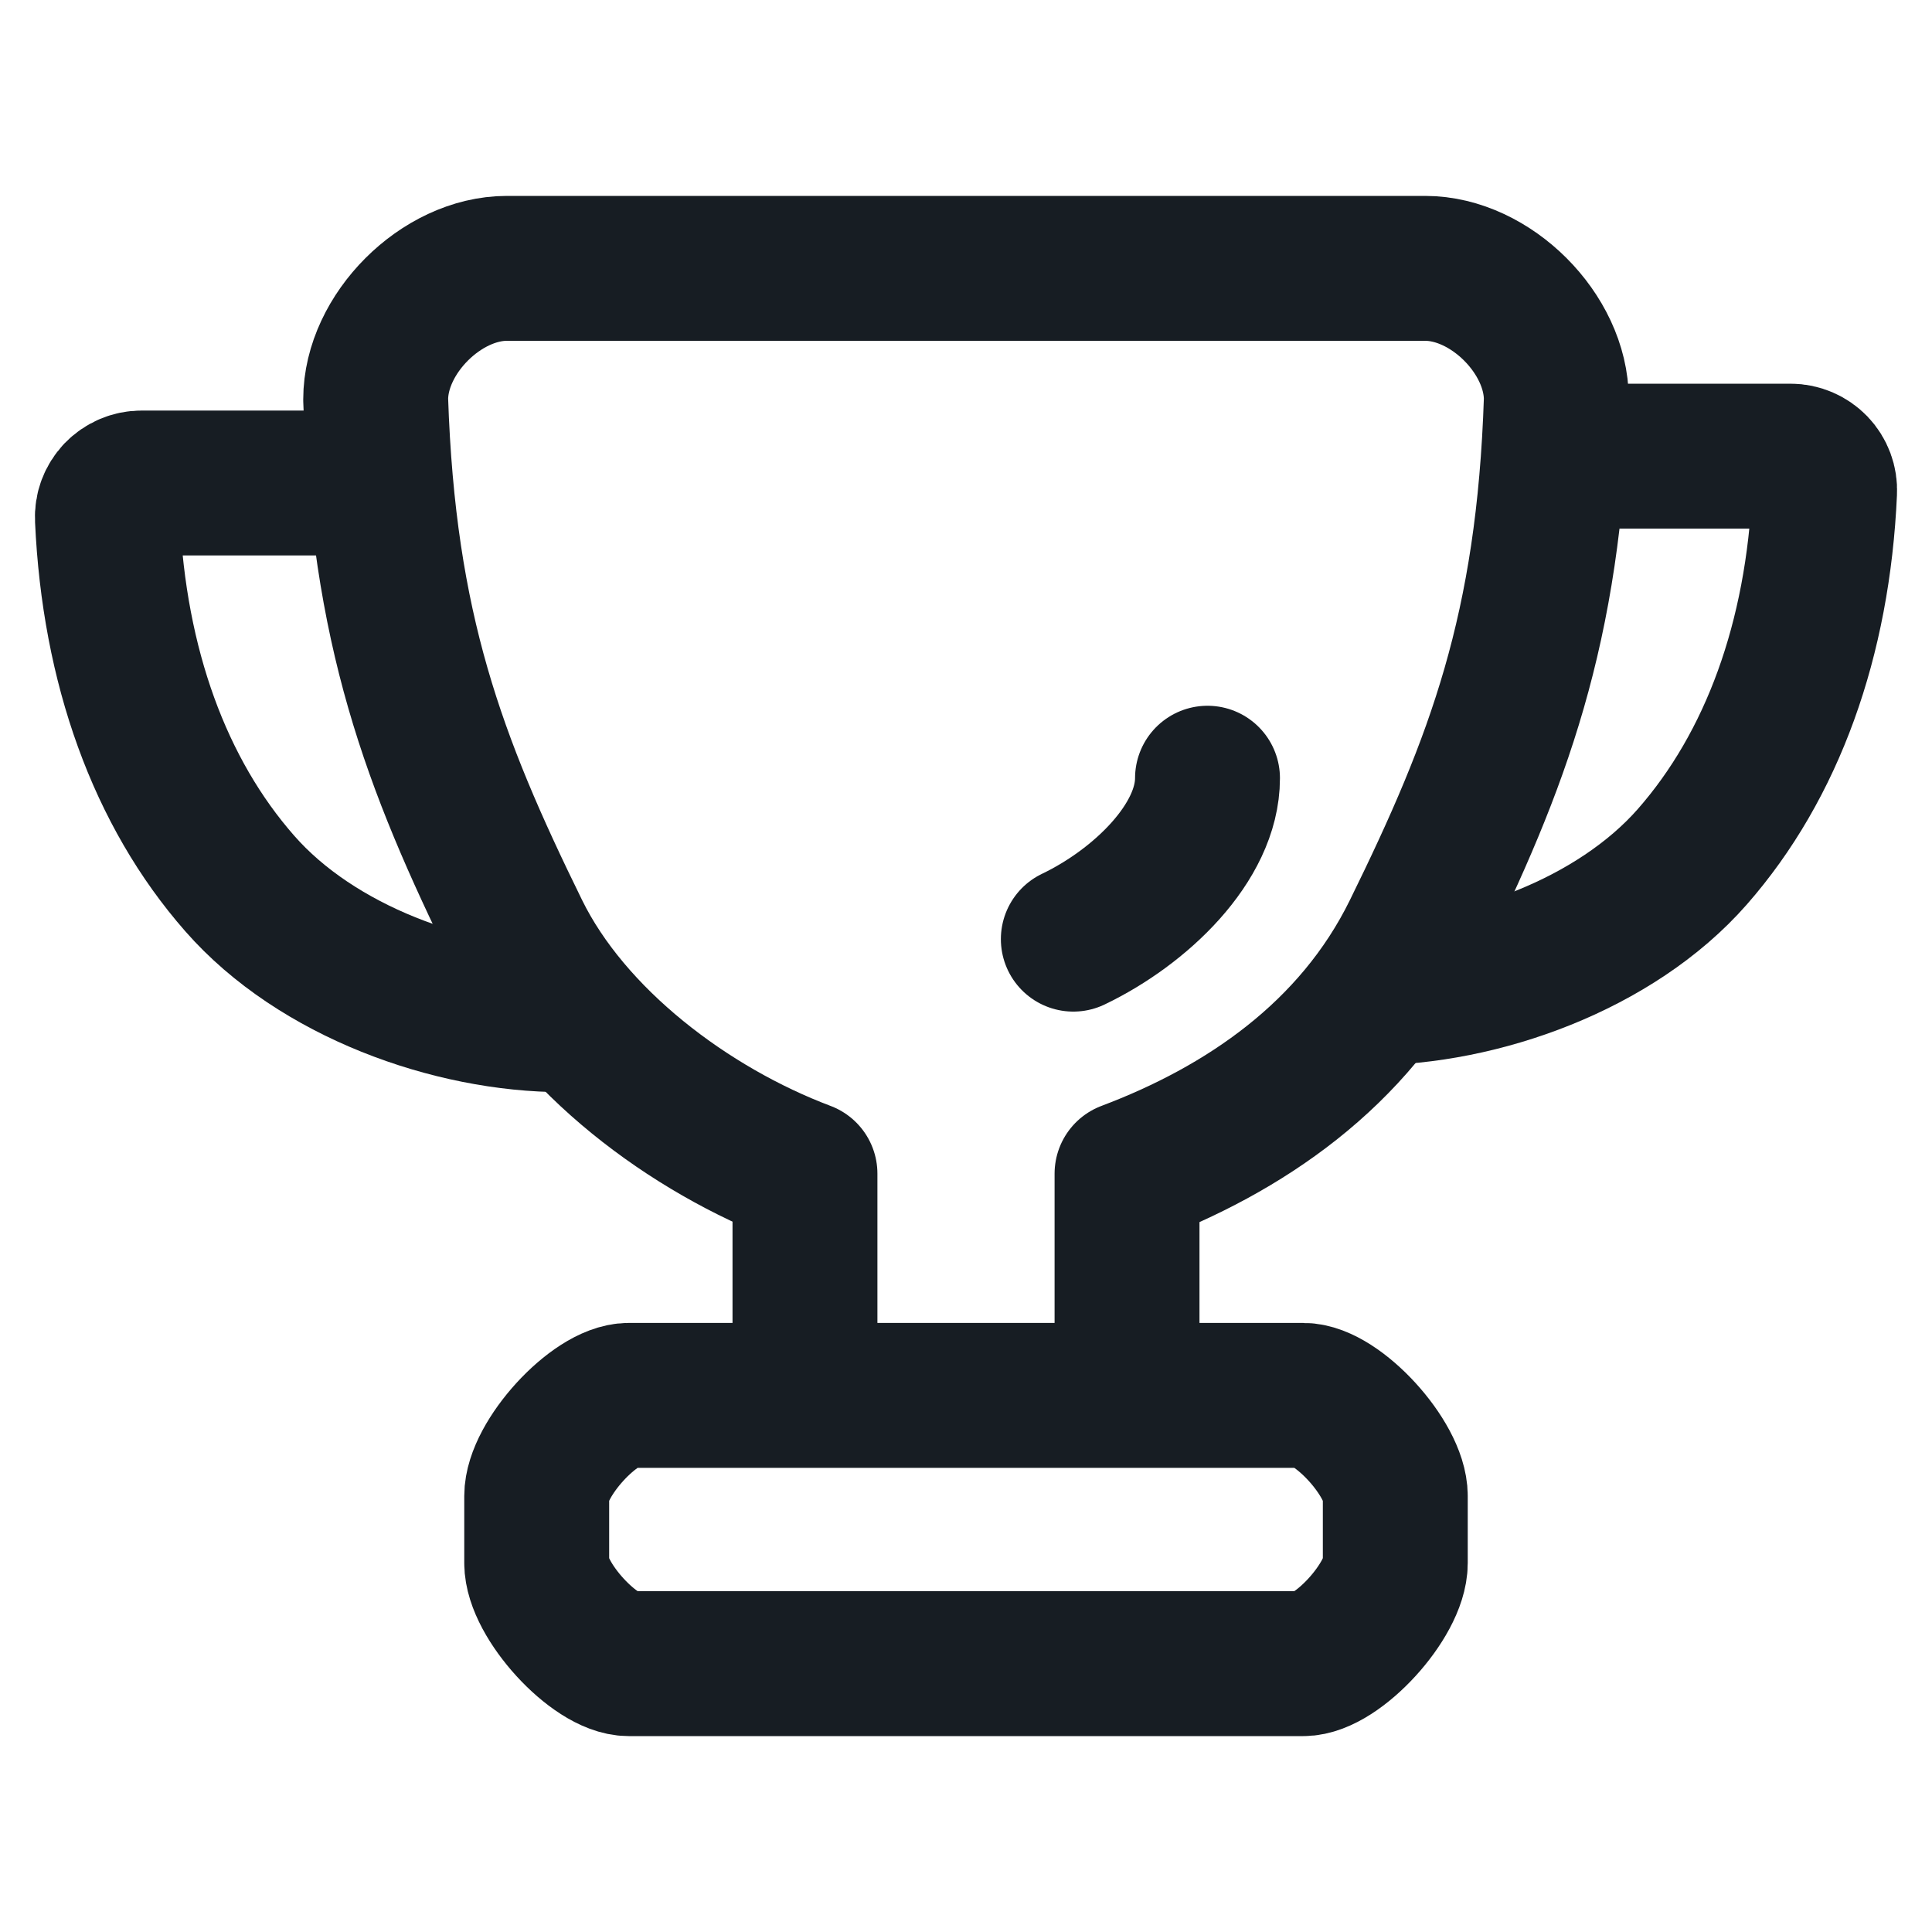 <svg width="20" height="20" viewBox="0, 0, 20, 20" style="fill:none;" xmlns="http://www.w3.org/2000/svg" xmlns:xlink="http://www.w3.org/1999/xlink" xmlns:xml="http://www.w3.org/XML/1998/namespace" version="1.1"><path d="M8.333 15 L8.333 12.15 C7.131 11.697 5.904 10.771 5.353 9.649 C4.488 7.887 3.968 6.514 3.889 4.136 C3.889 3.457 4.568 2.778 5.247 2.778 L14.753 2.778 C15.432 2.778 16.111 3.457 16.111 4.136 C16.033 6.514 15.513 7.887 14.647 9.649 C14.02 10.926 12.869 11.697 11.667 12.15 L11.667 15" stroke-width="1.5" stroke-linejoin="round" stroke-miterlimit="10" style="stroke:#171D23;" /><path d="M4.484 5 L1.465 5 C1.368 5 1.276 5.04 1.209 5.109 C1.142 5.18 1.107 5.273 1.112 5.37 C1.181 6.897 1.654 8.203 2.482 9.146 C3.278 10.055 4.672 10.556 5.834 10.556" stroke-width="1.5" stroke-miterlimit="10" style="stroke:#171D23;" /><path d="M15.516 4.722 L18.536 4.722 C18.632 4.722 18.724 4.762 18.791 4.831 C18.858 4.901 18.893 4.996 18.888 5.092 C18.82 6.62 18.346 7.926 17.519 8.869 C16.722 9.777 15.328 10.278 14.167 10.278" stroke-width="1.5" stroke-miterlimit="10" style="stroke:#171D23;" /><path d="M13.492 14.445 L6.508 14.445 C6.157 14.445 5.556 15.103 5.556 15.486 L5.556 16.181 C5.556 16.564 6.157 17.222 6.508 17.222 L13.492 17.222 C13.842 17.222 14.444 16.564 14.444 16.181 L14.444 15.486 C14.444 15.103 13.842 14.445 13.492 14.445 z" stroke-width="1.5" stroke-miterlimit="10" style="stroke:#171D23;" /><path d="M12.5 8.056 C12.5 8.722 11.806 9.389 11.111 9.722" stroke-width="1.5" stroke-linecap="round" stroke-linejoin="round" style="stroke:#171D23;" /></svg>